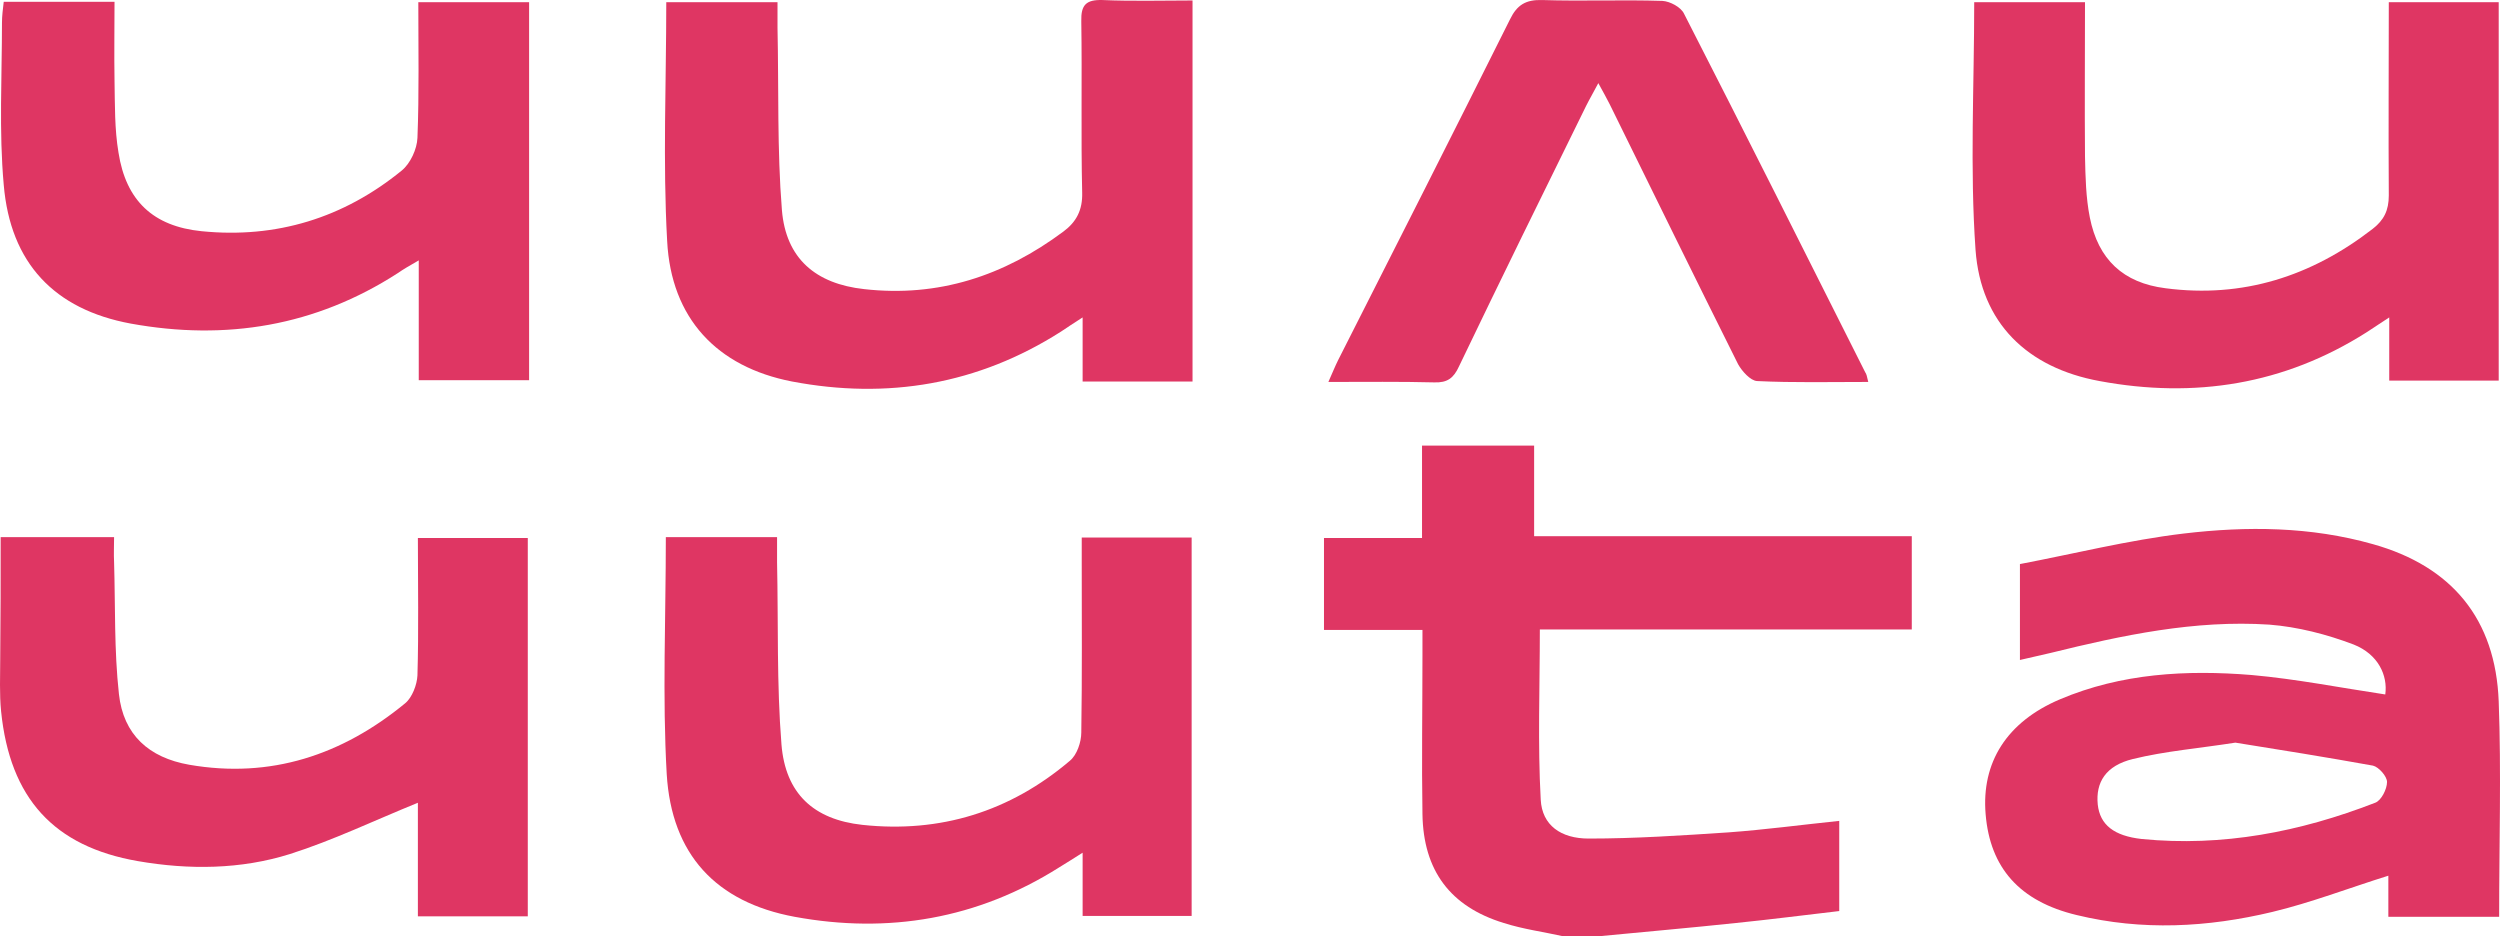 <svg width="251" height="94" viewBox="0 0 251 94" fill="none" xmlns="http://www.w3.org/2000/svg">
<path d="M156.94 94C154.953 93.556 152.923 93.29 150.981 92.669C145.596 91.026 142.903 87.387 142.815 81.751C142.727 76.47 142.815 71.144 142.815 65.863C142.815 65.064 142.815 64.265 142.815 63.244C139.416 63.244 136.238 63.244 132.928 63.244C132.928 60.093 132.928 57.164 132.928 54.013C136.106 54.013 139.284 54.013 142.771 54.013C142.771 50.818 142.771 47.844 142.771 44.738C146.611 44.738 150.186 44.738 154.026 44.738C154.026 47.711 154.026 50.64 154.026 53.836C160.559 53.836 166.827 53.836 173.139 53.836C179.363 53.836 185.587 53.836 191.943 53.836C191.943 57.031 191.943 60.005 191.943 63.2C179.363 63.2 166.871 63.2 154.6 63.2C154.6 69.058 154.38 74.695 154.689 80.287C154.821 82.861 156.719 84.192 159.5 84.192C164.179 84.192 168.858 83.881 173.536 83.571C177.2 83.304 180.819 82.816 184.66 82.417C184.66 85.39 184.66 88.275 184.66 91.47C181.217 91.87 177.774 92.314 174.287 92.669C169.696 93.157 165.106 93.556 160.515 94C159.279 94 158.087 94 156.94 94Z" fill="#DF3663"/>
<path d="M250.914 92.047C247.118 92.047 243.542 92.047 239.79 92.047C239.79 90.538 239.79 89.207 239.79 87.92C235.818 89.163 232.022 90.627 228.138 91.559C221.649 93.112 215.072 93.468 208.495 91.87C202.757 90.494 199.8 87.121 199.358 81.751C198.917 76.559 201.477 72.476 206.818 70.212C212.997 67.594 219.53 67.239 226.063 67.771C230.565 68.171 235.023 69.058 239.482 69.724C239.746 67.816 238.775 65.685 236.303 64.709C233.611 63.688 230.698 62.934 227.829 62.712C220.369 62.224 213.086 63.777 205.891 65.552C204.92 65.774 203.949 65.996 202.801 66.262C202.801 63.111 202.801 60.182 202.801 56.632C208.186 55.611 213.66 54.235 219.221 53.57C225.577 52.815 231.978 52.859 238.246 54.635C246.147 56.854 250.561 62.135 250.87 70.434C251.134 77.535 250.914 84.68 250.914 92.047ZM224.43 74.561C220.766 75.138 217.412 75.405 214.145 76.204C211.408 76.869 210.393 78.556 210.614 80.775C210.835 82.816 212.247 83.926 215.028 84.236C223.15 85.035 230.918 83.526 238.466 80.597C239.084 80.375 239.658 79.221 239.658 78.511C239.658 77.934 238.819 77.002 238.246 76.869C233.567 76.026 228.888 75.272 224.43 74.561Z" fill="#DF3663"/>
<path d="M119.73 38.303C115.978 38.303 112.447 38.303 108.695 38.303C108.695 36.306 108.695 34.353 108.695 31.868C107.68 32.533 107.106 32.888 106.532 33.288C98.189 38.613 89.097 40.122 79.518 38.303C71.97 36.838 67.38 31.956 66.982 24.19C66.541 16.29 66.894 8.302 66.894 0.224C70.646 0.224 74.177 0.224 78.062 0.224C78.062 1.112 78.062 1.955 78.062 2.798C78.194 8.923 78.017 15.047 78.503 21.083C78.9 25.965 81.902 28.495 86.757 29.027C94.217 29.87 100.794 27.696 106.753 23.258C108.077 22.281 108.695 21.083 108.651 19.352C108.518 13.627 108.651 7.858 108.562 2.133C108.518 0.491 109.048 -0.042 110.681 0.003C113.683 0.136 116.64 0.047 119.73 0.047C119.73 12.917 119.73 25.477 119.73 38.303Z" fill="#DF3663"/>
<path d="M66.85 53.925C70.646 53.925 74.133 53.925 78.017 53.925C78.017 54.768 78.017 55.611 78.017 56.454C78.15 62.534 77.973 68.659 78.459 74.739C78.856 79.665 81.681 82.284 86.581 82.816C94.393 83.659 101.412 81.485 107.415 76.381C108.121 75.804 108.562 74.517 108.562 73.541C108.651 67.86 108.606 62.224 108.606 56.543C108.606 55.744 108.606 54.945 108.606 53.969C112.358 53.969 115.89 53.969 119.641 53.969C119.641 66.573 119.641 79.177 119.641 91.959C116.066 91.959 112.491 91.959 108.695 91.959C108.695 90.006 108.695 88.053 108.695 85.612C107.635 86.278 107.017 86.677 106.355 87.077C98.145 92.269 89.185 93.778 79.783 92.047C71.882 90.583 67.424 85.79 66.938 77.712C66.497 69.946 66.85 62.046 66.85 53.925Z" fill="#DF3663"/>
<path d="M239.835 0.224C243.631 0.224 247.206 0.224 250.87 0.224C250.87 12.917 250.87 25.521 250.87 38.214C247.25 38.214 243.675 38.214 239.879 38.214C239.879 36.261 239.879 34.309 239.879 31.868C238.864 32.533 238.201 32.977 237.583 33.377C229.329 38.613 220.325 40.034 210.791 38.258C203.552 36.927 198.873 32.444 198.343 25.077C197.769 16.911 198.211 8.612 198.211 0.224C201.83 0.224 205.45 0.224 209.334 0.224C209.334 5.461 209.29 10.609 209.334 15.713C209.378 17.755 209.422 19.84 209.819 21.838C210.658 26.054 213.174 28.406 217.412 28.939C225.18 29.959 232.066 27.74 238.201 22.991C239.349 22.104 239.835 21.128 239.835 19.619C239.791 13.272 239.835 6.881 239.835 0.224Z" fill="#DF3663"/>
<path d="M0.375 0.18C4.039 0.18 7.614 0.18 11.498 0.18C11.498 2.843 11.454 5.461 11.498 8.08C11.543 10.521 11.498 12.962 11.896 15.314C12.646 20.151 15.383 22.725 20.238 23.213C27.742 23.968 34.495 21.882 40.322 17.133C41.205 16.423 41.867 14.959 41.911 13.849C42.087 9.367 41.999 4.884 41.999 0.224C45.795 0.224 49.415 0.224 53.122 0.224C53.122 12.917 53.122 25.477 53.122 38.17C49.459 38.17 45.839 38.17 42.043 38.17C42.043 34.22 42.043 30.359 42.043 26.142C41.116 26.675 40.498 27.03 39.925 27.43C31.67 32.755 22.666 34.22 13.132 32.489C5.451 31.069 1.037 26.409 0.375 18.553C-0.11 13.184 0.199 7.68 0.199 2.266C0.199 1.6 0.287 0.935 0.375 0.18Z" fill="#DF3663"/>
<path d="M0.066 53.925C4.039 53.925 7.526 53.925 11.454 53.925C11.454 54.768 11.41 55.611 11.454 56.454C11.587 60.848 11.454 65.286 11.94 69.68C12.381 73.763 14.941 76.07 19.002 76.781C27.168 78.201 34.363 75.804 40.675 70.612C41.381 70.035 41.867 68.748 41.911 67.816C42.043 63.289 41.955 58.718 41.955 54.013C45.707 54.013 49.282 54.013 52.99 54.013C52.99 66.617 52.99 79.266 52.99 92.003C49.371 92.003 45.839 92.003 41.955 92.003C41.955 88.053 41.955 84.103 41.955 80.597C37.585 82.372 33.436 84.37 29.11 85.745C24.167 87.299 18.958 87.343 13.838 86.455C5.407 84.991 0.993 80.153 0.11 71.41C-0.066 69.68 0.022 67.86 0.022 66.129C0.066 62.091 0.066 58.141 0.066 53.925Z" fill="#DF3663"/>
<path d="M187.573 38.347C183.733 38.347 180.069 38.436 176.405 38.258C175.743 38.214 174.905 37.282 174.507 36.572C170.182 27.918 165.9 19.175 161.619 10.476C161.31 9.855 160.956 9.234 160.471 8.346C159.985 9.278 159.588 9.944 159.235 10.654C154.953 19.352 150.672 28.051 146.479 36.794C145.949 37.948 145.331 38.436 144.007 38.392C140.564 38.303 137.121 38.347 133.369 38.347C133.766 37.459 134.031 36.794 134.34 36.172C140.122 24.767 145.905 13.361 151.599 1.955C152.305 0.491 153.188 -0.042 154.821 0.003C158.838 0.136 162.899 -0.042 166.915 0.091C167.666 0.136 168.769 0.713 169.078 1.378C175.214 13.361 181.217 25.344 187.264 37.371C187.396 37.548 187.44 37.77 187.573 38.347Z" fill="#DF3663"/>
</svg>
